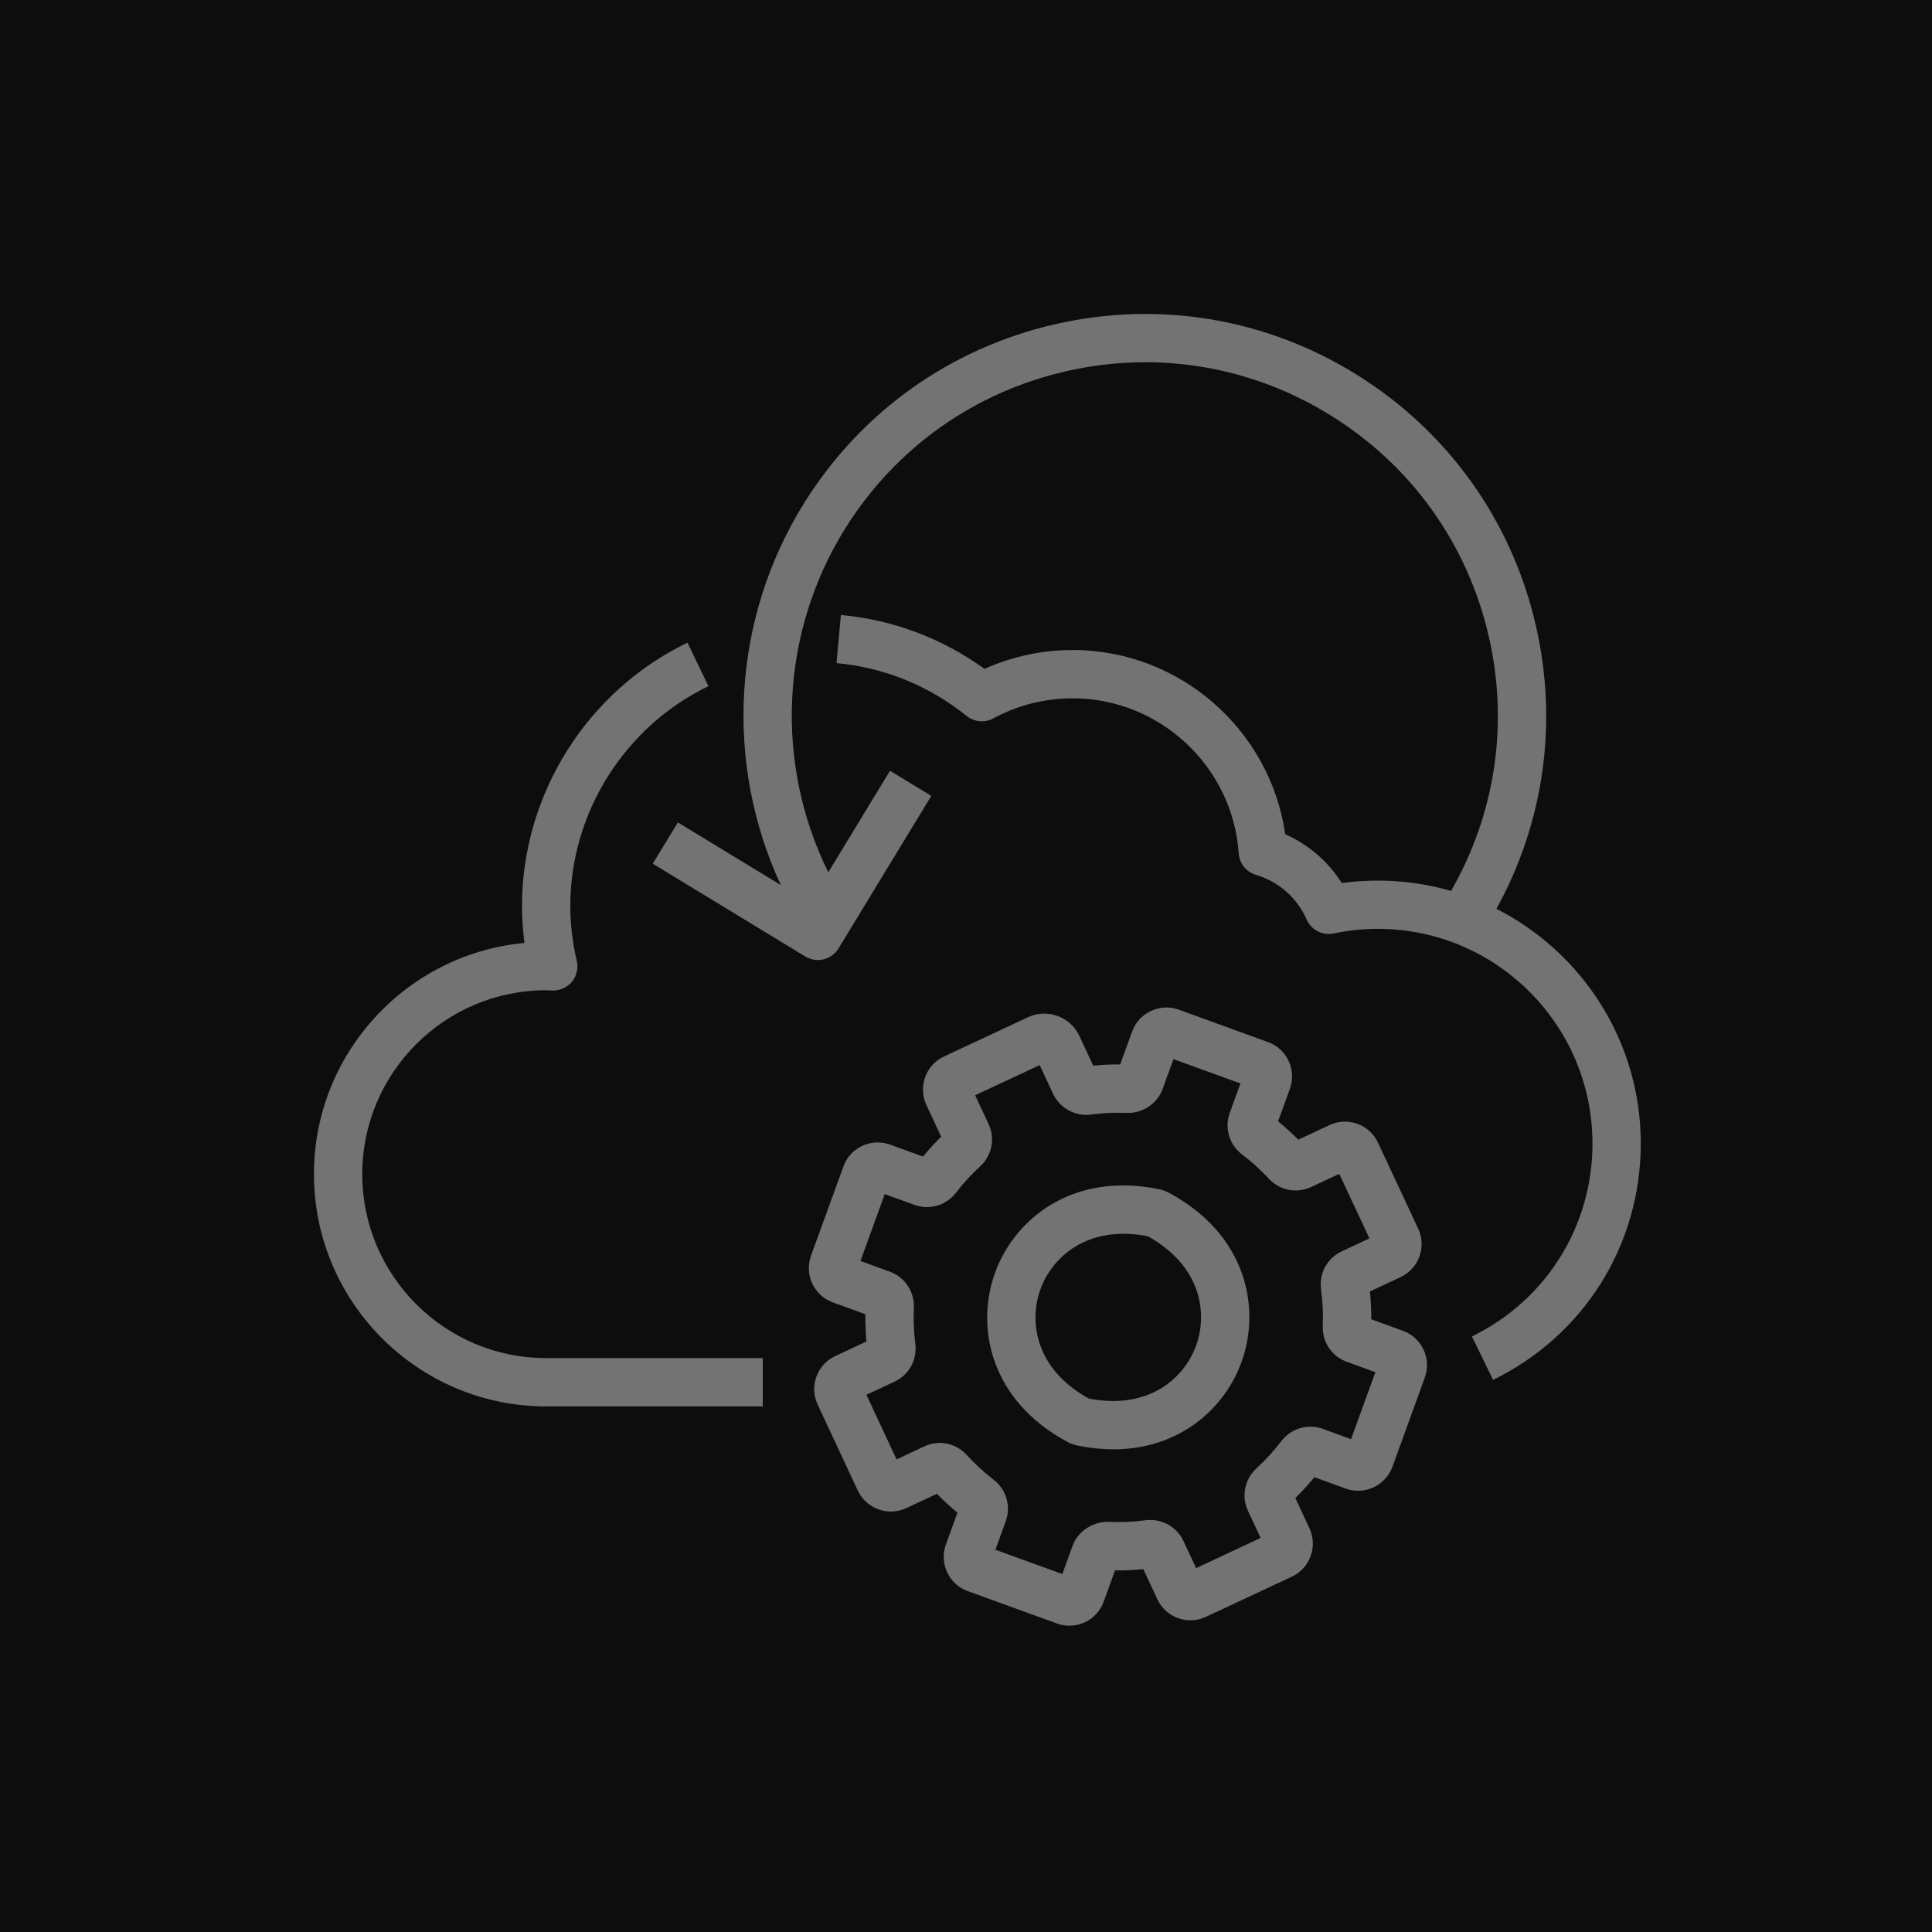 <?xml version="1.0" encoding="UTF-8"?>
<svg width="80px" height="80px" viewBox="0 0 80 80" version="1.1" xmlns="http://www.w3.org/2000/svg" xmlns:xlink="http://www.w3.org/1999/xlink">
    <title>Icon-Architecture/64/Arch_AWS-Backint-Agent_64</title>
    <g id="Icon-Architecture/64/Arch_AWS-Backint-Agent_64" stroke="none" stroke-width="1" fill="none" fill-rule="evenodd">
        <g id="Icon-Architecture-BG/64/Management-Governance" fill="rgb(13,13,13)">
            <rect id="Rectangle" x="0" y="0" width="80" height="80"></rect>
        </g>
        <g id="Icon-Service/64/AWS-Backint-Agent_64" transform="translate(13, 13)" fill="rgb(115,115,115)">
            <path d="M48.826,44.137 L47.949,42.34 C51.028,40.835 52.941,37.774 52.941,34.349 C52.941,29.449 48.955,25.462 44.055,25.462 C43.443,25.462 42.828,25.526 42.225,25.652 C41.762,25.75 41.295,25.507 41.104,25.075 C40.711,24.177 39.946,23.503 39.009,23.227 C38.607,23.109 38.322,22.753 38.293,22.336 C38.044,18.736 35.023,15.915 31.416,15.915 C30.268,15.915 29.133,16.202 28.13,16.746 C27.776,16.939 27.341,16.9 27.026,16.646 C25.472,15.394 23.608,14.637 21.639,14.458 L21.819,12.466 C23.97,12.661 26.013,13.43 27.766,14.697 C28.908,14.184 30.157,13.915 31.416,13.915 C35.849,13.915 39.596,17.216 40.219,21.544 C41.184,21.971 41.998,22.673 42.561,23.565 C44.102,23.353 45.667,23.48 47.086,23.891 C48.924,20.686 49.478,16.968 48.647,13.353 C47.773,9.546 45.47,6.309 42.159,4.237 C38.85,2.163 34.932,1.5 31.126,2.377 C27.32,3.251 24.082,5.556 22.009,8.866 C19.318,13.162 19.056,18.584 21.298,23.119 L23.854,18.916 L25.563,19.956 L21.721,26.273 C21.582,26.499 21.359,26.661 21.101,26.724 C20.844,26.786 20.572,26.744 20.346,26.607 L14.029,22.763 L15.07,21.055 L19.334,23.65 C16.972,18.571 17.324,12.576 20.314,7.804 C22.671,4.041 26.351,1.422 30.678,0.428 C35.006,-0.566 39.459,0.185 43.222,2.541 C46.983,4.898 49.603,8.578 50.597,12.905 C51.52,16.923 50.938,21.051 48.964,24.633 C52.508,26.431 54.941,30.111 54.941,34.349 C54.941,38.544 52.598,42.294 48.826,44.137 L48.826,44.137 Z M18.584,45.236 L9.615,45.236 C4.313,45.236 0,40.922 0,35.619 C0,30.62 3.835,26.5 8.717,26.045 C8.65,25.532 8.615,25.021 8.615,24.518 C8.615,19.9 11.305,15.619 15.466,13.612 L16.335,15.413 C12.86,17.089 10.615,20.662 10.615,24.518 C10.615,25.259 10.706,26.025 10.883,26.793 C10.953,27.096 10.879,27.414 10.681,27.655 C10.482,27.894 10.181,28.021 9.875,28.018 L9.615,28.004 C5.416,28.004 2,31.42 2,35.619 C2,39.82 5.416,43.236 9.615,43.236 L18.584,43.236 L18.584,45.236 Z M32.085,44.911 C34.598,45.4 36.048,44.04 36.527,42.72 C37.007,41.399 36.765,39.427 34.526,38.189 C32.018,37.705 30.563,39.06 30.084,40.381 C29.604,41.702 29.845,43.673 32.085,44.911 L32.085,44.911 Z M33.103,47.014 C32.635,47.014 32.139,46.964 31.619,46.858 C31.474,46.828 31.333,46.778 31.199,46.706 L31.193,46.703 C27.997,44.981 27.389,41.945 28.204,39.699 C29.019,37.453 31.431,35.513 34.992,36.242 C35.137,36.272 35.278,36.324 35.412,36.394 C38.614,38.12 39.222,41.158 38.407,43.403 C37.711,45.32 35.848,47.014 33.103,47.014 L33.103,47.014 Z M28.217,51.172 L30.989,52.178 L31.413,51.008 C31.641,50.382 32.283,49.998 32.914,50.016 C33.419,50.041 33.927,50.018 34.426,49.951 C35.08,49.866 35.723,50.205 36.003,50.808 L36.529,51.932 L39.201,50.683 L38.675,49.558 C38.395,48.957 38.539,48.251 39.03,47.799 C39.404,47.457 39.747,47.081 40.05,46.681 C40.457,46.147 41.147,45.941 41.773,46.166 L42.945,46.592 L43.951,43.819 L42.765,43.388 C42.143,43.162 41.744,42.563 41.773,41.895 C41.794,41.395 41.769,40.891 41.702,40.4 C41.609,39.733 41.954,39.096 42.559,38.815 L43.705,38.279 L42.456,35.607 L41.288,36.153 C40.688,36.432 39.982,36.29 39.531,35.799 C39.198,35.439 38.829,35.104 38.436,34.806 C37.903,34.402 37.695,33.709 37.921,33.084 L38.364,31.864 L35.591,30.857 L35.142,32.09 C34.918,32.711 34.305,33.108 33.652,33.083 C33.162,33.063 32.672,33.085 32.187,33.15 C31.537,33.239 30.891,32.897 30.608,32.297 L30.052,31.103 L27.379,32.352 L27.935,33.543 C28.216,34.142 28.074,34.849 27.581,35.302 C27.218,35.635 26.884,35.998 26.588,36.383 C26.182,36.914 25.491,37.119 24.868,36.891 L23.636,36.444 L22.629,39.216 L23.847,39.658 C24.471,39.885 24.87,40.486 24.841,41.155 C24.817,41.649 24.838,42.146 24.901,42.638 C24.987,43.298 24.642,43.931 24.044,44.21 L22.876,44.756 L24.125,47.429 L25.273,46.892 C25.874,46.611 26.584,46.755 27.035,47.252 C27.373,47.623 27.744,47.965 28.139,48.268 C28.668,48.673 28.872,49.364 28.647,49.986 L28.217,51.172 Z M31.283,54.317 C31.109,54.317 30.934,54.286 30.766,54.226 L27.074,52.885 C26.694,52.747 26.39,52.47 26.22,52.104 C26.049,51.738 26.031,51.327 26.17,50.948 L26.646,49.636 C26.349,49.392 26.066,49.131 25.798,48.855 L24.527,49.448 C23.774,49.801 22.872,49.474 22.519,48.718 L20.857,45.159 C20.685,44.795 20.668,44.384 20.805,44.005 C20.943,43.625 21.221,43.323 21.586,43.152 L22.879,42.547 C22.843,42.17 22.827,41.792 22.832,41.417 L21.486,40.929 C20.705,40.645 20.299,39.778 20.582,38.995 L21.924,35.301 C22.059,34.923 22.337,34.619 22.702,34.449 C23.068,34.278 23.477,34.26 23.858,34.397 L25.221,34.891 C25.456,34.605 25.708,34.33 25.973,34.07 L25.359,32.755 C25.008,32 25.334,31.1 26.088,30.747 L29.564,29.122 L29.565,29.122 C30.366,28.749 31.322,29.096 31.695,29.896 L32.269,31.127 C32.64,31.09 33.023,31.072 33.384,31.076 L33.879,29.714 C34.162,28.932 35.029,28.525 35.813,28.809 L39.507,30.151 C40.289,30.435 40.694,31.302 40.412,32.083 L39.923,33.431 C40.216,33.669 40.495,33.923 40.76,34.192 L42.052,33.587 C42.418,33.417 42.829,33.399 43.207,33.535 C43.587,33.673 43.889,33.95 44.06,34.317 L45.724,37.875 C46.076,38.63 45.749,39.531 44.995,39.883 L43.725,40.477 C43.764,40.858 43.783,41.243 43.78,41.628 L45.095,42.106 C45.876,42.39 46.281,43.257 45.999,44.039 L44.658,47.735 C44.371,48.518 43.506,48.923 42.722,48.639 L41.426,48.167 C41.18,48.469 40.916,48.758 40.637,49.032 L41.221,50.28 C41.572,51.034 41.246,51.935 40.492,52.287 L36.932,53.951 C36.568,54.122 36.155,54.14 35.777,54.002 C35.397,53.865 35.095,53.587 34.924,53.222 L34.341,51.974 C33.954,52.012 33.564,52.035 33.173,52.024 L32.702,53.322 C32.564,53.7 32.288,54.003 31.922,54.174 C31.719,54.269 31.501,54.317 31.283,54.317 L31.283,54.317 Z" id="AWS-Backint-Agent_Icon_64_Squid"></path>
        </g>
    </g>
</svg>